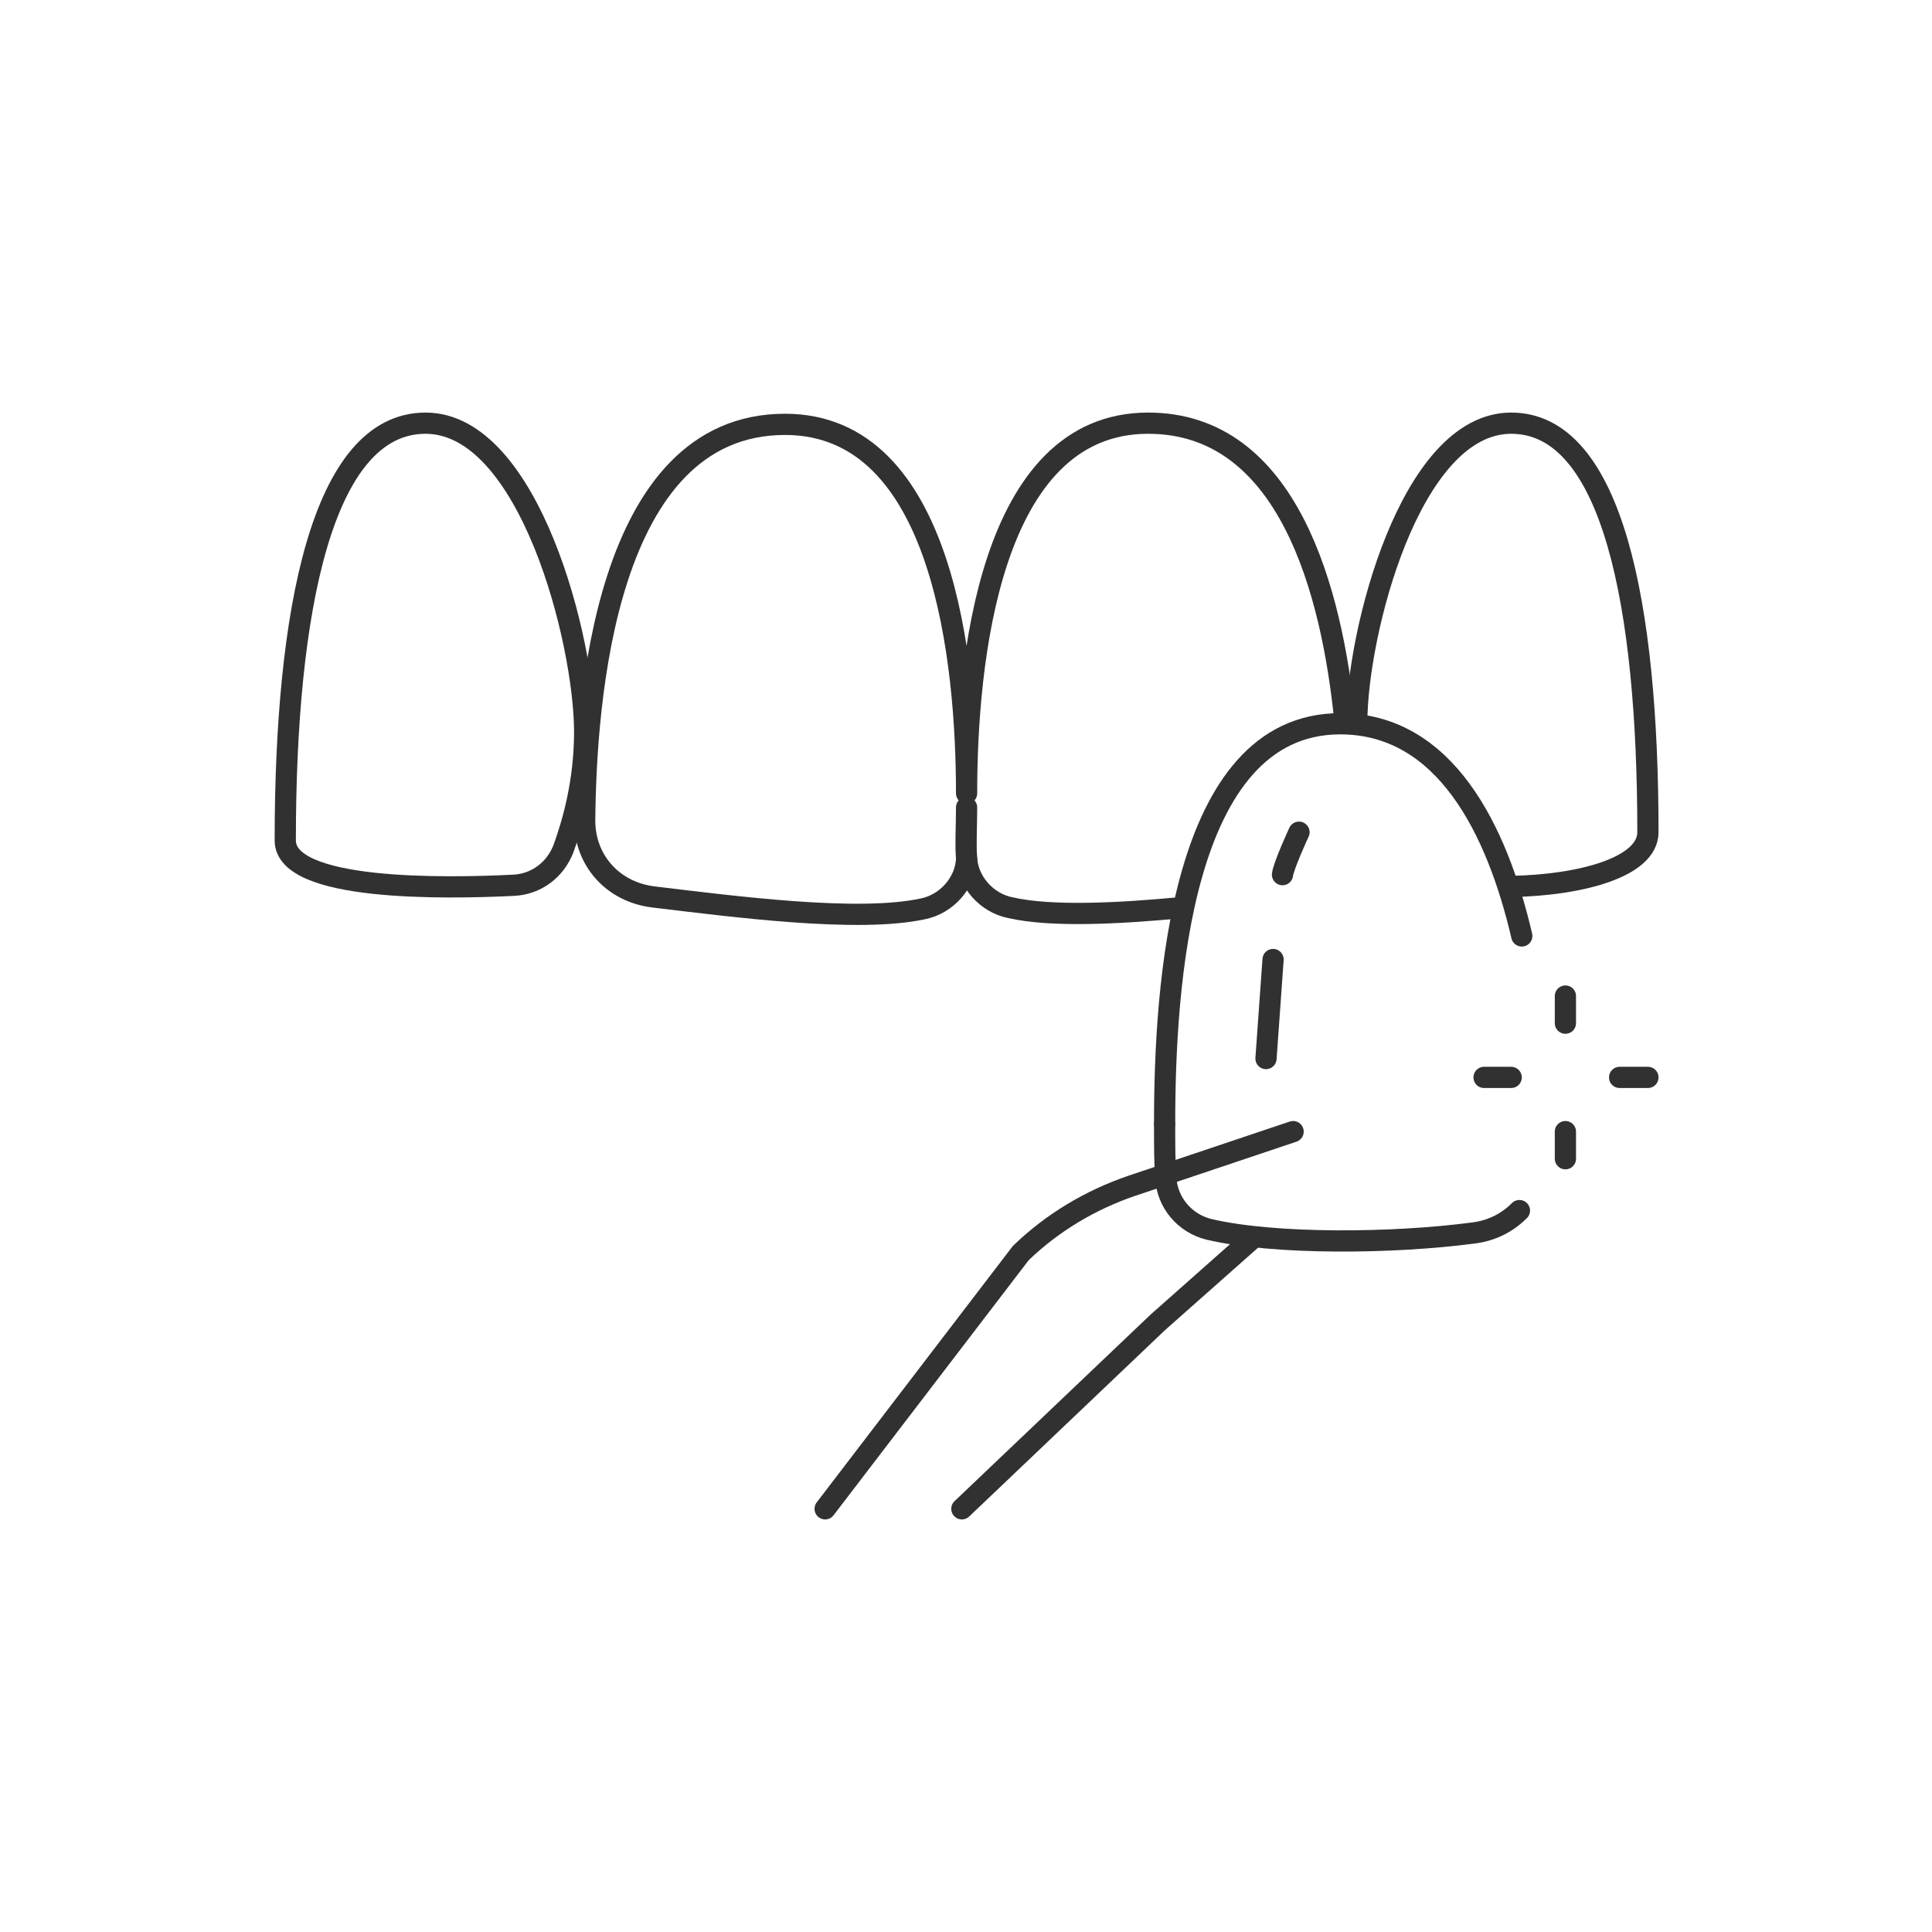<?xml version="1.0" encoding="utf-8"?>
<!-- Generator: Adobe Illustrator 26.3.1, SVG Export Plug-In . SVG Version: 6.00 Build 0)  -->
<svg version="1.1" id="Layer_1" xmlns="http://www.w3.org/2000/svg" xmlns:xlink="http://www.w3.org/1999/xlink" x="0px" y="0px"
	 viewBox="0 0 163.9 163.9" style="enable-background:new 0 0 163.9 163.9;" xml:space="preserve">
<style type="text/css">
	.veneer-st0{fill:none;}
	.veneer-st1{fill:none;stroke:#313131;stroke-width:1.8;stroke-linecap:round;stroke-linejoin:round;stroke-miterlimit:10;}
</style>
<g id="Layer_4_copy_5">
</g>
<g id="In">
	<g>
		<g>
			<path class="veneer-st0" d="M127.8,74.8l0.4,0.4c5.8-0.1,11.6-1.7,11.6-4.6c0-19.1-3-34.7-11.6-34.7s-13.1,17.9-13.1,25.4l0.1,0.1
				c-0.4,0-0.9-0.1-1.4-0.1l0.2-0.1c-1.1-11-4.7-25.3-16.7-25.3C83.9,35.9,82,56.3,82,67.3c0-11-1.9-31.4-15.4-31.4
				c-15.3,0-16.9,23.5-17,33.6c0,3.4,2.4,6.1,5.9,6.5c6.7,0.8,17.3,2.2,22.8,1c2.1-0.4,3.6-2.2,3.7-4.2c0.1,2,1.7,3.8,3.7,4.2
				c3.5,0.8,9.2,0.5,14.5,0l-1.5-0.7l1.8,0.4c-1.2,5.4-1.6,11.3-1.7,16l0,0v0c0,0.9,0,1.7,0,2.5l0,0v0.2h0c0,0.2,0,0.5,0,0.7l0,1h0
				c0,1,0.1,2,0.1,2.8c0.1,2.1,1.6,3.9,3.7,4.4c5.6,1.2,15.6,1.1,22.4,0.3c1.6-0.2,2.9-0.9,3.9-1.9l0,0l0.2-23.3l0,0l0,0
				C128.7,77.8,128.3,76.3,127.8,74.8z"/>
			<path class="veneer-st0" d="M36.1,35.9c-8.8,0-11.9,15.9-11.9,35.4c0,4.3,13.4,4.1,19.4,3.8c1.9-0.1,3.5-1.3,4.2-3.1
				c0.8-2.2,1.8-5.7,1.8-9.9C49.6,54.4,44.9,35.9,36.1,35.9z"/>
		</g>
		<g>
			<path class="veneer-st1" d="M128.9,102.7c-1,1-2.3,1.7-3.9,1.9c-6.8,0.9-16.8,1-22.4-0.3c-2.1-0.5-3.6-2.3-3.7-4.4
				c-0.1-1.2-0.1-2.8-0.1-4.5"/>
			<path class="veneer-st1" d="M98.8,95.3c0-11.5,1.3-33.9,14.9-33.9c8.9,0,13.3,9,15.4,18"/>
			<path class="veneer-st1" d="M82,68.5c0,1.7-0.1,3.2,0,4.3c0.1,2,1.7,3.8,3.7,4.2c3.5,0.8,9.2,0.5,14.5,0"/>
			<path class="veneer-st1" d="M82,72.9c-0.1,2-1.7,3.8-3.7,4.2c-5.5,1.2-16.1-0.2-22.8-1c-3.5-0.4-5.9-3.1-5.9-6.5
				c0.1-10.1,1.7-33.6,17-33.6C80.1,36,82,56.3,82,67.3c0-11,1.9-31.4,15.4-31.4c11.9,0,15.6,14.3,16.7,25.3"/>
			<path class="veneer-st1" d="M115.1,61.3c0-7.5,4.5-25.4,13.1-25.4s11.6,15.5,11.6,34.7c0,3-5.8,4.5-11.6,4.6"/>
			<path class="veneer-st1" d="M43.6,75.1c1.9-0.1,3.5-1.3,4.2-3.1c0.8-2.2,1.8-5.7,1.8-9.9c0-7.7-4.7-26.2-13.5-26.2S24.2,51.9,24.2,71.3
				C24.2,75.6,37.6,75.4,43.6,75.1z"/>
			<path class="veneer-st1" d="M109.7,96L96,100.6c-3.5,1.2-6.7,3.1-9.4,5.7L70,128"/>
			<polyline class="veneer-st1" points="81.6,128 98.2,112.2 106.1,105.2 			"/>
			<path class="veneer-st1" d="M110.2,70.6c0,0-1.3,2.8-1.4,3.6"/>
			<line class="veneer-st1" x1="108" y1="81.4" x2="107.4" y2="89.8"/>
			<line class="veneer-st1" x1="132.8" y1="84.5" x2="132.8" y2="86.8"/>
			<line class="veneer-st1" x1="132.8" y1="96" x2="132.8" y2="98.3"/>
			<line class="veneer-st1" x1="139.8" y1="91.4" x2="137.4" y2="91.4"/>
			<line class="veneer-st1" x1="128.2" y1="91.4" x2="125.9" y2="91.4"/>
		</g>
	</g>
</g>
</svg>
